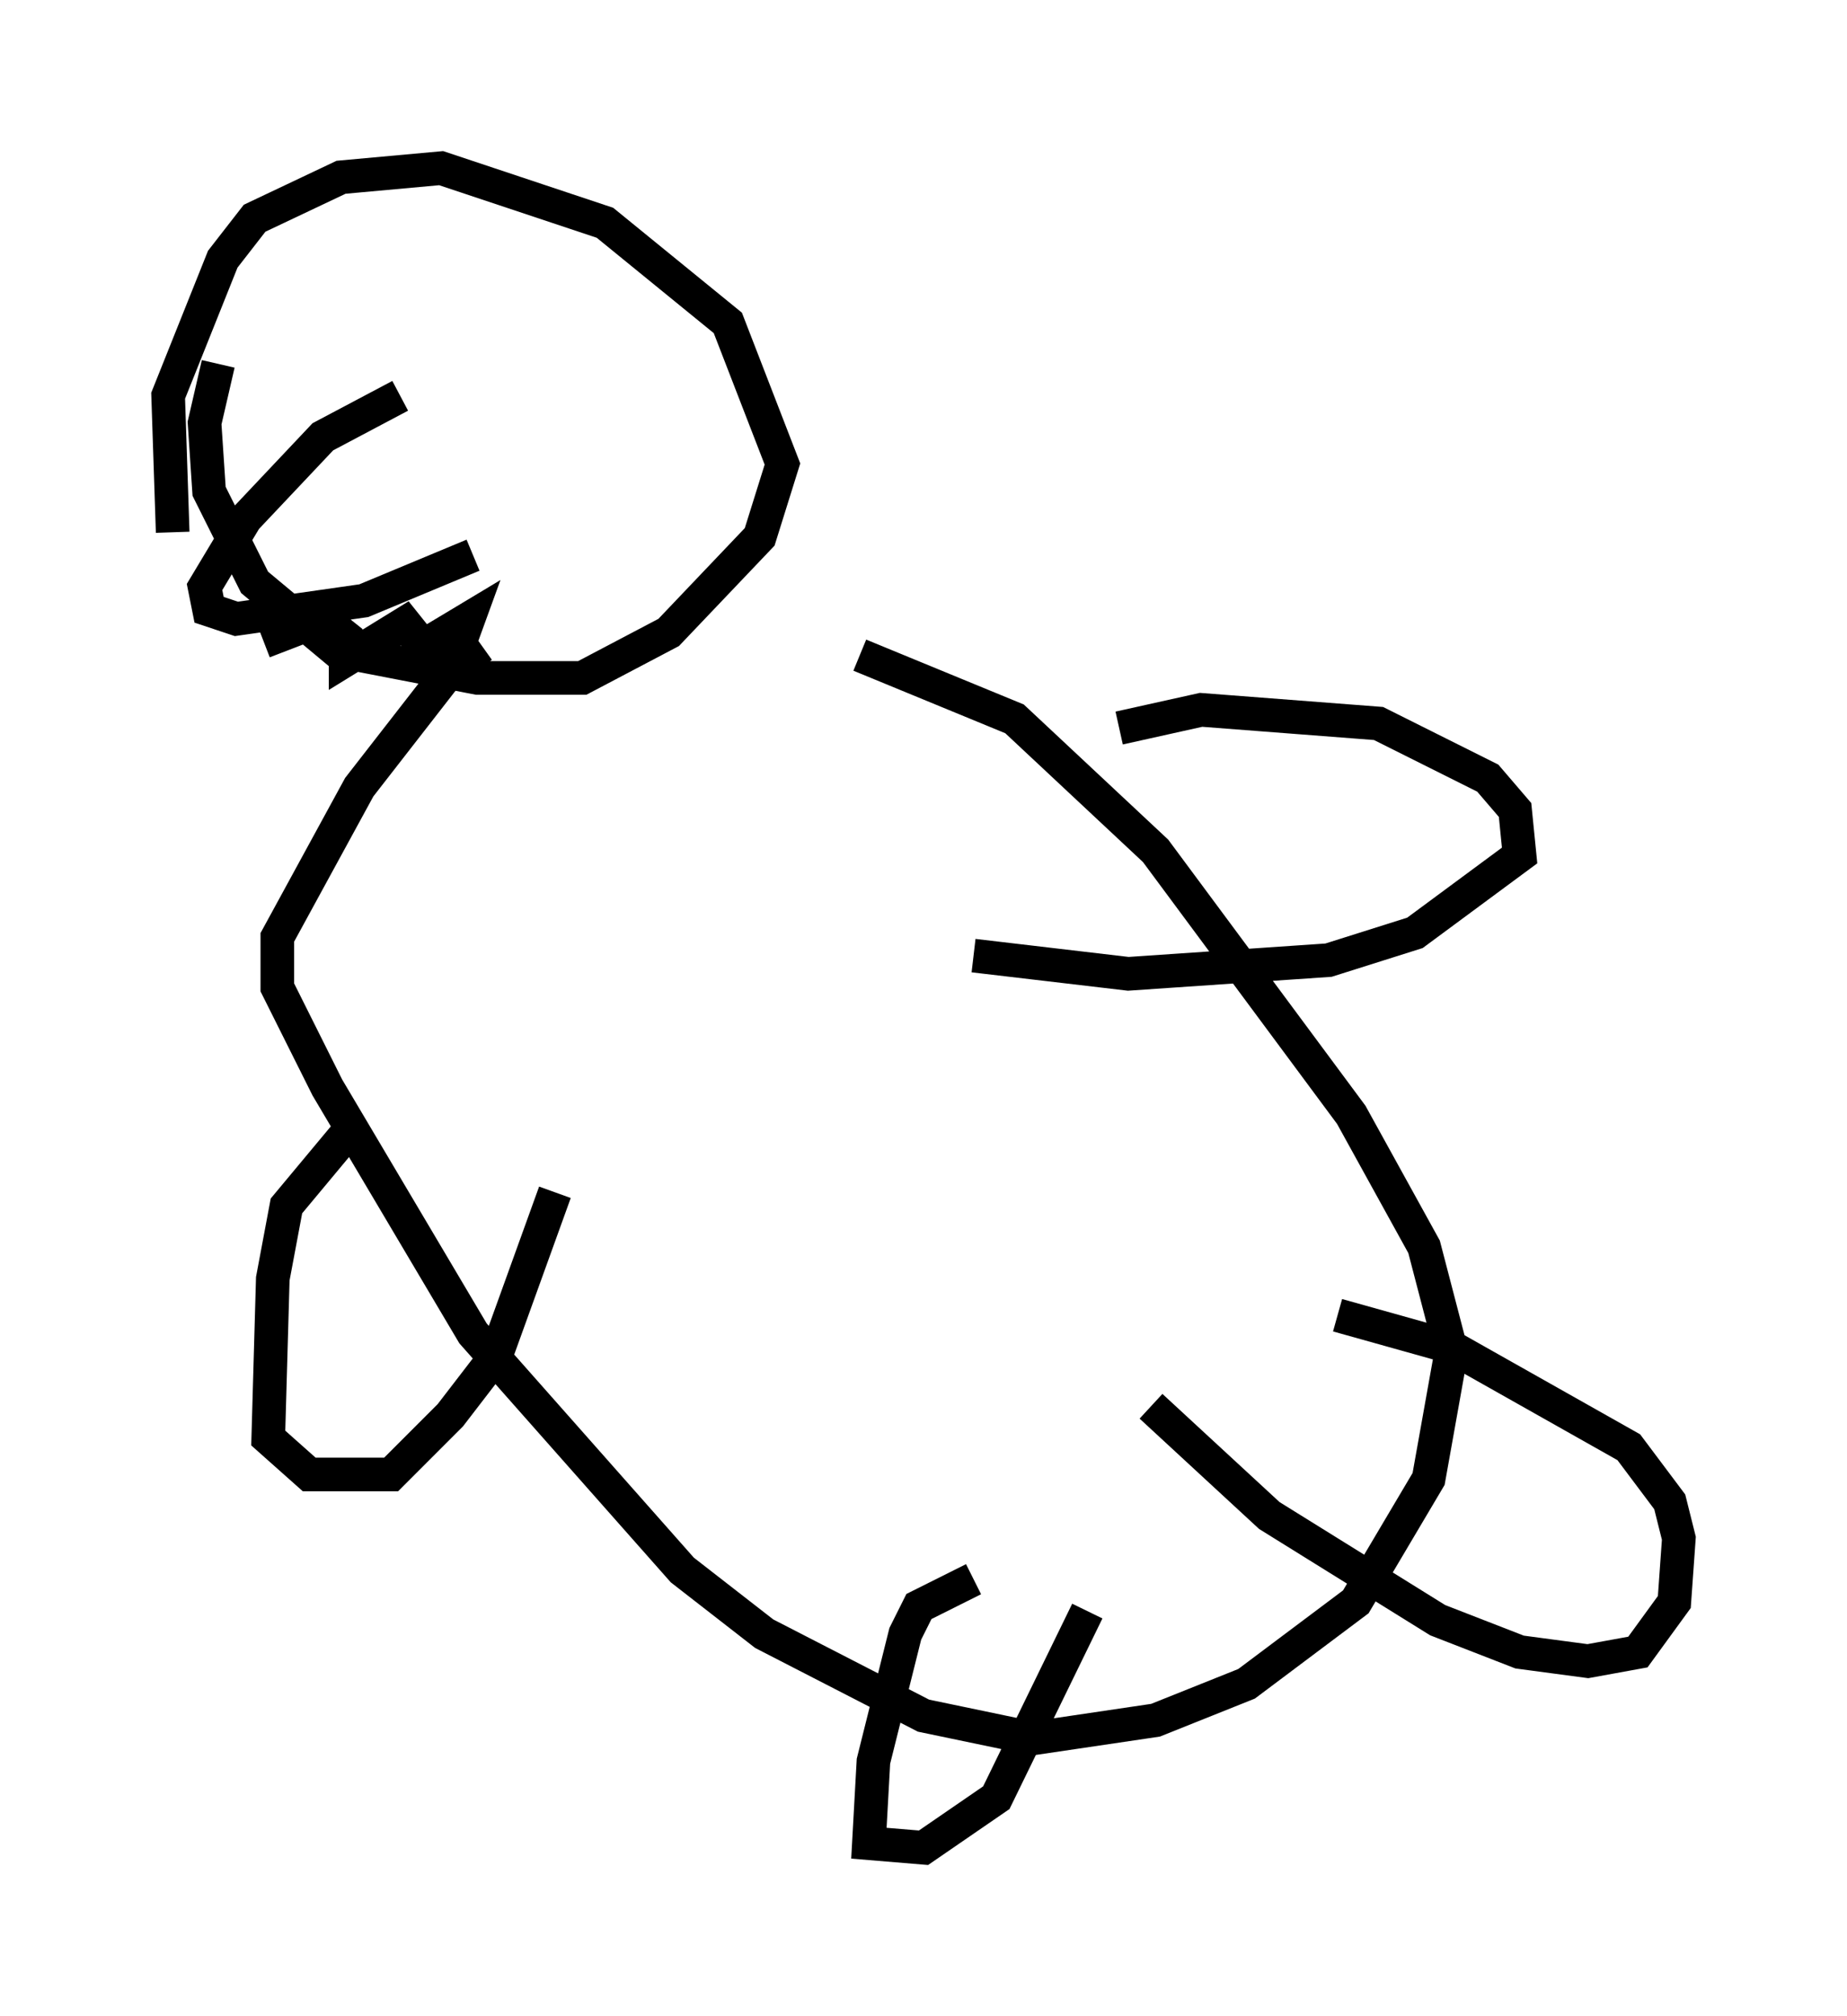 <?xml version="1.0" encoding="utf-8" ?>
<svg baseProfile="full" height="59.932" version="1.1" width="54.925" xmlns="http://www.w3.org/2000/svg" xmlns:ev="http://www.w3.org/2001/xml-events" xmlns:xlink="http://www.w3.org/1999/xlink"><defs /><rect fill="white" height="59.932" width="54.925" x="0" y="0" /><path d="M7.842, 9.871 m-1.353, 0.947 l-0.406, 1.759 0.135, 2.03 l1.353, 2.706 2.436, 2.03 l4.195, 0.812 3.112, 0.0 l2.571, -1.353 2.706, -2.842 l0.677, -2.165 -1.624, -4.195 l-3.654, -2.977 -4.871, -1.624 l-2.977, 0.271 -2.571, 1.218 l-0.947, 1.218 -1.624, 4.059 l0.135, 4.059 m8.39, 3.924 l-2.842, 3.654 -2.436, 4.465 l0.0, 1.488 1.488, 2.977 l4.33, 7.307 6.225, 7.036 l2.436, 1.894 4.736, 2.436 l3.248, 0.677 3.654, -0.541 l2.706, -1.083 3.248, -2.436 l2.165, -3.654 0.677, -3.789 l-0.812, -3.112 -2.165, -3.924 l-5.819, -7.848 -4.195, -3.924 l-4.601, -1.894 m-15.02, 13.938 l-2.03, 2.436 -0.406, 2.165 l-0.135, 4.736 1.218, 1.083 l2.436, 0.0 1.759, -1.759 l1.353, -1.759 1.759, -4.871 m12.449, -7.036 l4.601, 0.541 5.954, -0.406 l2.571, -0.812 3.112, -2.3 l-0.135, -1.353 -0.812, -0.947 l-3.248, -1.624 -5.277, -0.406 l-2.436, 0.541 m-4.33, 25.304 l-1.624, 0.812 -0.406, 0.812 l-0.947, 3.789 -0.135, 2.436 l1.624, 0.135 2.165, -1.488 l2.706, -5.548 m1.894, -6.089 l3.518, 3.248 5.007, 3.112 l2.436, 0.947 2.03, 0.271 l1.488, -0.271 1.083, -1.488 l0.135, -1.894 -0.271, -1.083 l-1.218, -1.624 -5.277, -2.977 l-3.383, -0.947 m-27.875, -27.334 l-2.3, 1.218 -2.3, 2.436 l-1.218, 2.03 0.135, 0.677 l0.812, 0.271 3.789, -0.541 l3.248, -1.353 m-6.225, -6.766 l0.0, 0.0 m2.165, 0.135 l0.0, 0.0 m3.112, -1.353 l0.0, 0.0 m-3.518, -0.271 l0.0, 0.0 m3.518, 0.271 l0.0, 0.0 m-2.571, 0.135 l0.0, 0.0 m-2.706, 10.419 l1.759, -0.677 0.677, 0.541 l0.0, 0.677 1.759, -1.083 l0.541, 0.677 1.353, -0.812 l-0.541, 1.488 0.947, -0.677 " fill="none" stroke="black" stroke-width="1" /></svg>